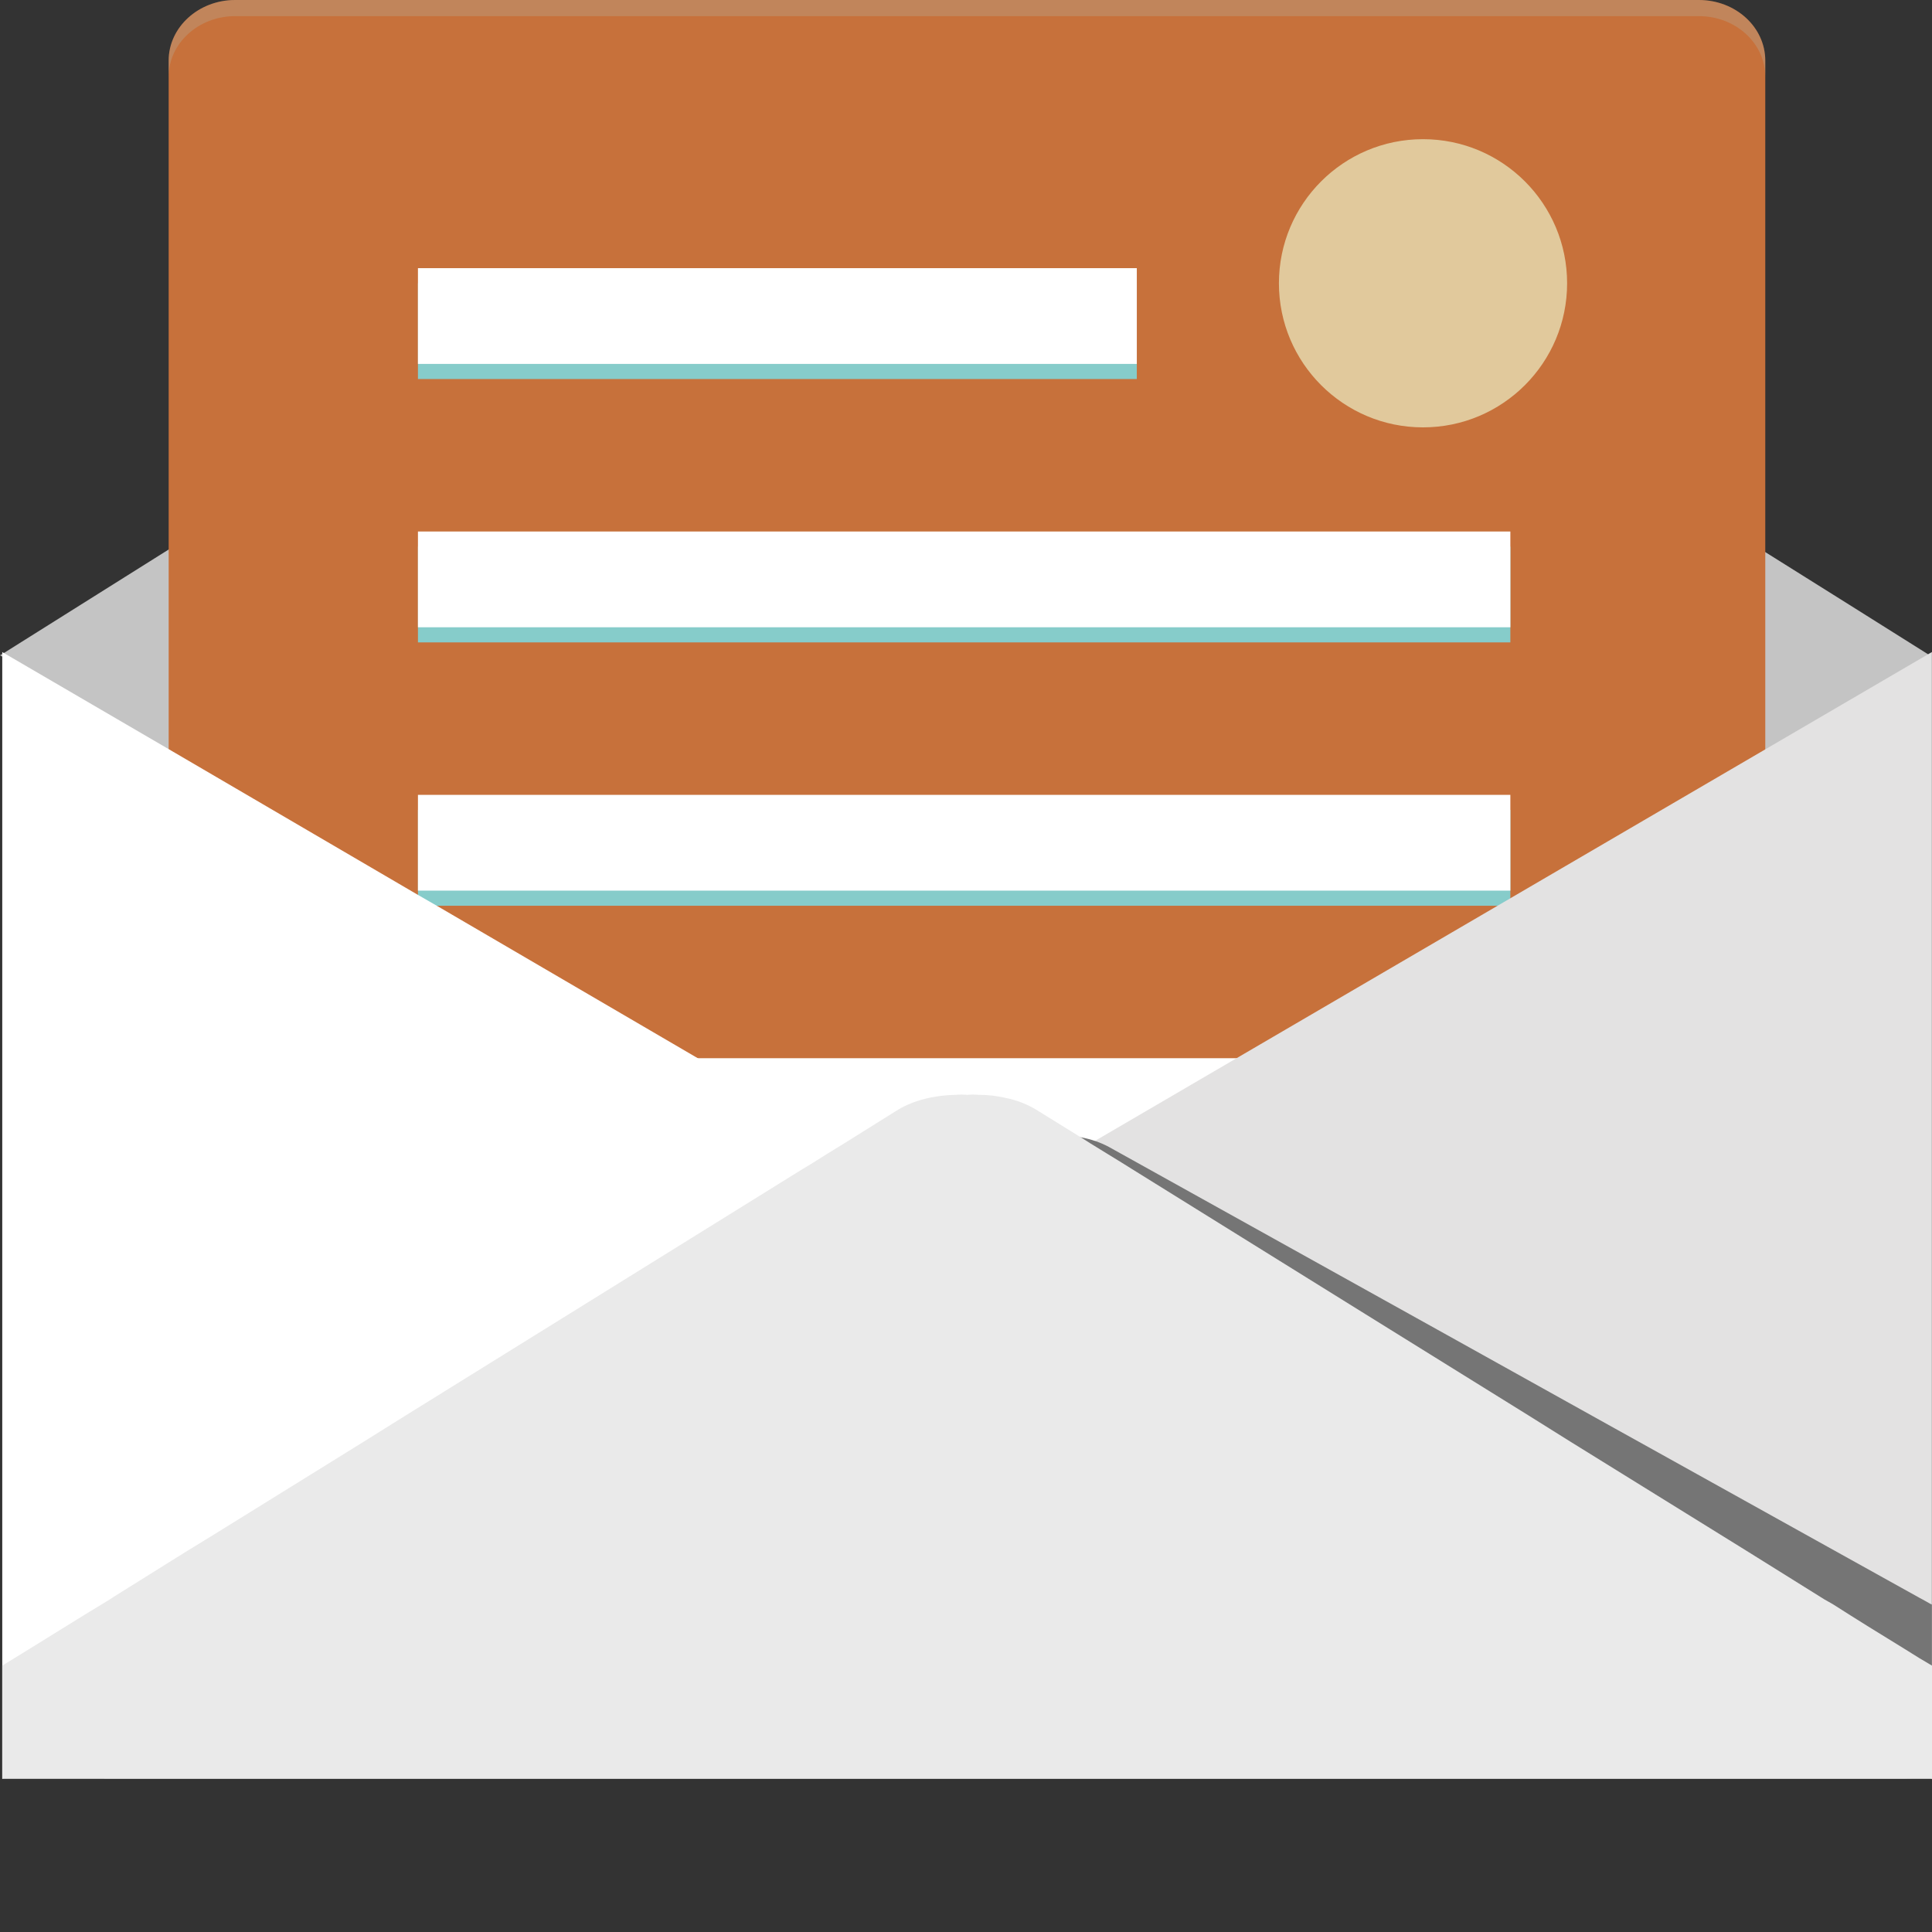 <?xml version="1.0" encoding="iso-8859-1"?>

<!DOCTYPE svg PUBLIC "-//W3C//DTD SVG 1.1//EN" "http://www.w3.org/Graphics/SVG/1.1/DTD/svg11.dtd">
<!-- Uploaded to: SVG Repo, www.svgrepo.com, Generator: SVG Repo Mixer Tools -->
<svg version="1.1" id="_x34_" xmlns="http://www.w3.org/2000/svg" xmlns:xlink="http://www.w3.org/1999/xlink" 
	 viewBox="0 0 512 512"  xml:space="preserve">
<rect x="0" y="0" width="512" height="512" fill="#333333" stroke="none"/>
<g>
	<polygon style="fill:#C4C4C4;" points="511.402,173.657 506.53,176.734 502.513,179.212 467.816,201.091 458.244,207.073 
		341.333,280.399 334.923,284.416 300.91,305.781 299.115,306.891 297.235,308.089 294.5,309.798 268.605,326.035 266.213,327.659 
		265.956,327.745 265.7,327.916 256.043,333.983 255.701,334.154 247.753,329.198 246.3,328.257 246.044,328.086 235.019,321.164 
		216.901,309.798 214.85,308.516 210.492,305.781 176.478,284.416 170.068,280.399 66.66,215.448 54.439,207.842 44.696,201.689 
		0.598,173.999 0,173.657 0.598,173.316 1.026,173.059 44.696,145.627 54.439,139.473 116.655,100.417 122.979,96.401 
		156.993,75.035 163.317,71.104 249.548,16.921 261.854,16.921 340.051,66.062 401.327,104.519 458.244,140.242 464.74,144.344 
		467.816,146.31 490.036,160.24 510.974,173.402 	"/>
	<path style="fill:#c7713b ;" d="M467.816,16.066v383.809c0,0.256,0,0.598-0.086,0.853c-0.171,4.017-2.051,7.522-4.871,10.256
		c-3.247,2.991-7.692,4.871-12.649,4.871H62.302c-4.957,0-9.401-1.88-12.649-4.871c-3.076-2.905-4.957-6.751-4.957-11.109V16.066
		C44.696,7.178,52.645,0,62.302,0h387.909C459.954,0,467.816,7.178,467.816,16.066z"/>
	<g>
		<g>
			<rect x="110.759" y="75.071" style="fill:#86CCCA;" width="190.508" height="25.378"/>
			<rect x="110.759" y="71.064" style="fill:#FFFFFF;" width="190.508" height="25.378"/>
		</g>
		<g>
			<rect x="110.759" y="214.653" style="fill:#86CCCA;" width="289.501" height="25.378"/>
			<rect x="110.759" y="210.646" style="fill:#FFFFFF;" width="289.501" height="25.378"/>
		</g>
		<g>
			<rect x="110.759" y="284.444" style="fill:#86CCCA;" width="289.501" height="25.378"/>
			<rect x="110.759" y="280.437" style="fill:#FFFFFF;" width="289.501" height="25.378"/>
		</g>
		<g>
			<rect x="110.759" y="144.862" style="fill:#86CCCA;" width="289.501" height="25.378"/>
			<rect x="110.759" y="140.855" style="fill:#FFFFFF;" width="289.501" height="25.378"/>
		</g>
	</g>
	<polygon style="fill:#FFFFFF;" points="256.299,322.104 253.308,323.813 246.044,328.086 195.45,357.656 188.357,361.844 
		108.451,408.506 95.802,415.855 12.392,464.569 5.982,468.244 0.598,471.405 0.598,172.803 1.026,173.059 44.696,198.527 
		71.446,214.166 110.758,237.156 115.8,240.061 184.853,280.399 191.776,284.416 223.652,303.046 228.353,305.781 235.19,309.798 
		244.078,314.925 246.642,316.464 248.009,317.233 256.043,321.933 	"/>
	<polygon style="fill:#E3E2E2;" points="511.972,172.795 511.972,471.458 511.887,471.384 511.459,471.09 511.117,470.87 
		511.031,470.87 263.706,326.496 259.348,323.925 256.271,322.089 266.014,316.435 266.271,316.288 266.527,316.141 275.5,310.927 	
		"/>
	<circle style="opacity:0.68;fill:#EEF3CA;" cx="377.114" cy="75.071" r="38.186"/>
	<path style="fill:#757575;" d="M511.972,425.222v45.808h-0.513l-7.35,0.342H27.662l-0.341-7.094
		c8.632-5.896,20.082-13.845,27.518-18.887l1.024-0.684l24.956-17.178l38.97-26.92l11.281-7.777l118.365-81.615l7.947-5.556
		c1.88-1.195,4.016-2.222,6.324-2.904c2.735-0.941,5.726-1.539,8.717-1.795c1.026-0.086,1.965-0.171,2.991-0.086
		c1.025-0.171,2.052-0.171,3.077-0.171c2.735-0.085,5.385,0.171,7.948,0.683c2.734,0.513,5.213,1.369,7.435,2.564l89.735,49.91
		l44.354,24.697l11.538,6.41l41.79,23.245l27.518,15.298c0.77,0.428,1.624,0.855,2.479,1.368
		C511.459,424.966,511.716,425.137,511.972,425.222z"/>
	<path style="fill:#EAEAEA;" d="M512,441.408v29.997H0.598v-29.997c8.973-5.469,20.767-12.905,28.459-17.519l1.025-0.683
		l19.57-12.221l6.153-3.761l40.252-24.954l11.623-7.265l105.032-65.206l2.137-1.282l4.359-2.734l4.444-2.735l6.154-3.845
		l8.204-5.129c4.273-2.563,9.828-3.845,15.297-3.931c1.025-0.086,1.965-0.086,2.991,0c1.026-0.086,2.051-0.086,3.077,0
		c2.393,0,4.7,0.257,6.922,0.77c3.077,0.598,5.897,1.709,8.29,3.161l11.879,7.351l2.564,1.623l4.444,2.735l3.76,2.308l2.735,1.709
		l61.874,38.458l43.072,26.749l11.195,7.008l40.68,25.211l6.068,3.761l20.682,12.905c0.769,0.427,1.538,0.854,2.393,1.368
		c5.47,3.503,12.478,7.862,19.058,11.878C507.385,438.673,509.778,440.127,512,441.408z"/>
	<path style="opacity:0.2;fill:#ABDBDF;" d="M467.816,16.066v4.273c0-8.887-7.862-16.066-17.605-16.066H62.302
		c-9.657,0-17.605,7.178-17.605,16.066v-4.273C44.696,7.178,52.645,0,62.302,0h387.909C459.954,0,467.816,7.178,467.816,16.066z"/>
</g>
</svg>